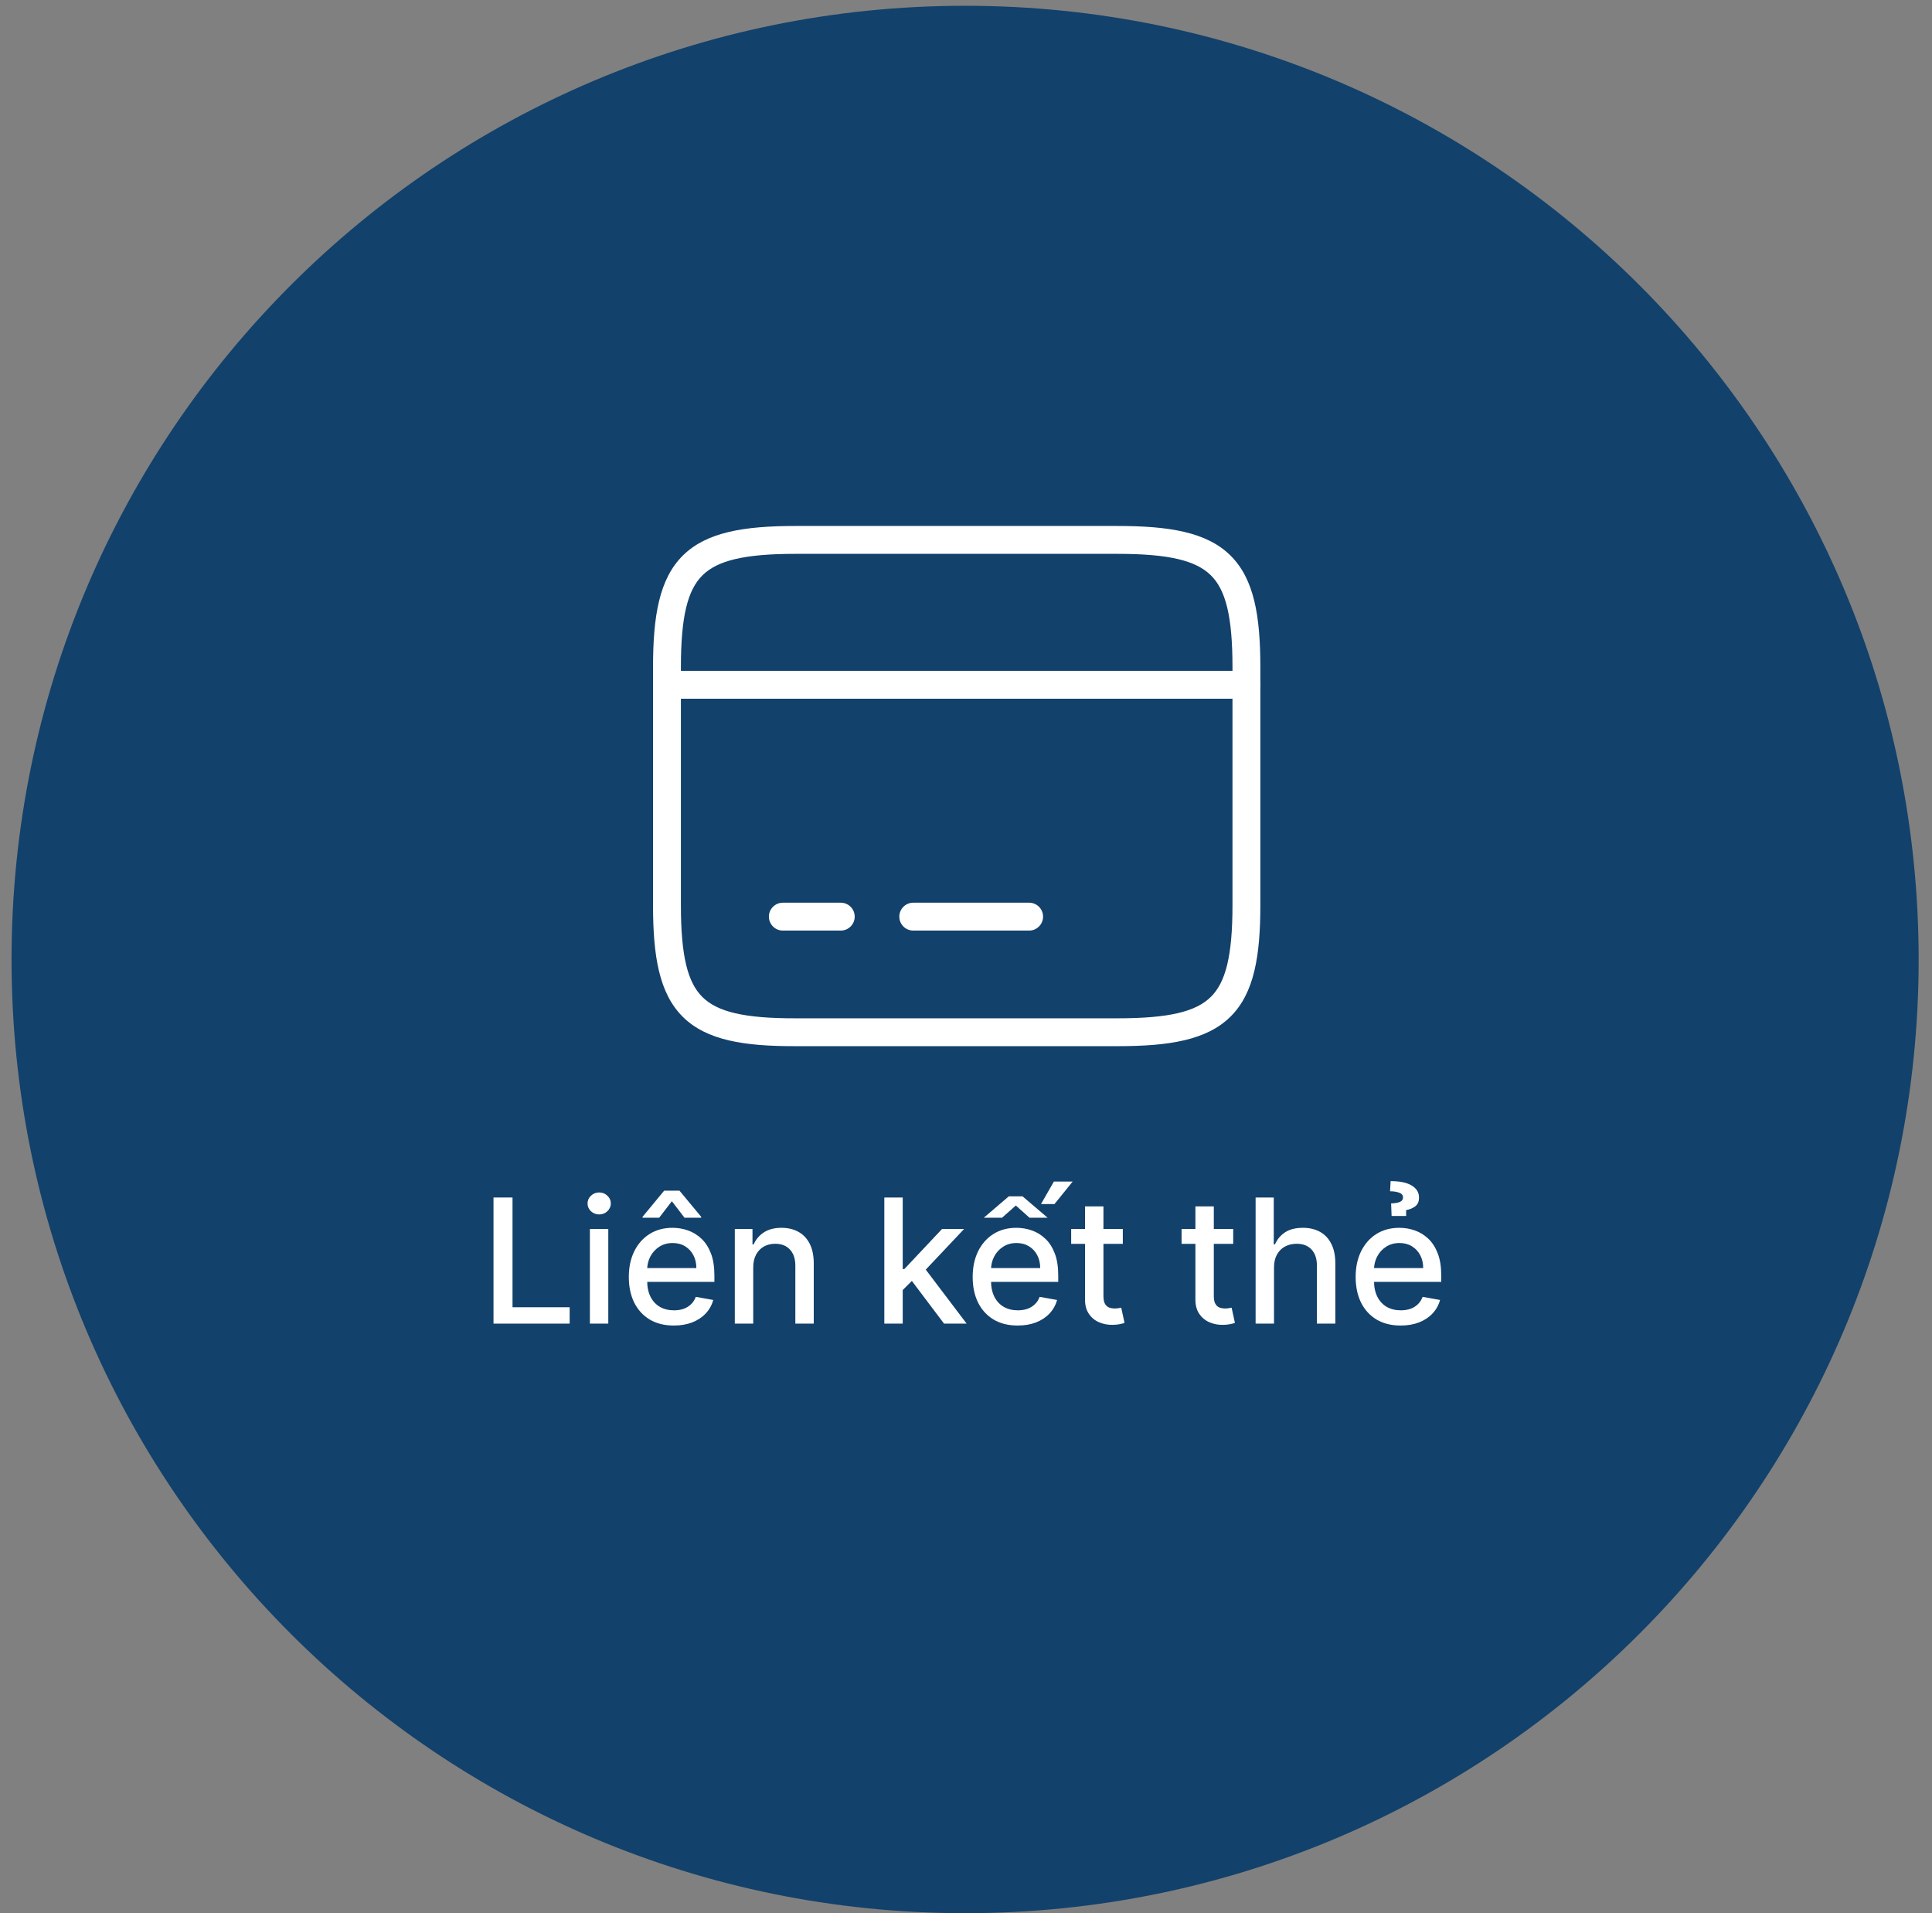 <svg width="101" height="100" viewBox="0 0 101 100" fill="none" xmlns="http://www.w3.org/2000/svg">
<rect x="0" y="0" width="101" height="100" fill="#808080" stroke="none"/>
<g id="Group 1000002821">
<path id="Ellipse 138" d="M100.302 50.151C100.302 77.682 77.984 100 50.453 100C22.923 100 0.604 77.682 0.604 50.151C0.604 22.62 22.923 0.302 50.453 0.302C77.984 0.302 100.302 22.62 100.302 50.151Z" fill="#12416B"/>
<path id="Vector (Stroke)" fill-rule="evenodd" clip-rule="evenodd" d="M34.139 35.794C34.139 35.392 34.465 35.065 34.867 35.065H65.159C65.562 35.065 65.888 35.392 65.888 35.794C65.888 36.196 65.562 36.522 65.159 36.522H34.867C34.465 36.522 34.139 36.196 34.139 35.794Z" fill="white"/>
<path id="Vector (Stroke)_2" fill-rule="evenodd" clip-rule="evenodd" d="M40.196 47.911C40.196 47.509 40.522 47.183 40.925 47.183H43.954C44.356 47.183 44.682 47.509 44.682 47.911C44.682 48.313 44.356 48.64 43.954 48.64H40.925C40.522 48.64 40.196 48.313 40.196 47.911Z" fill="white"/>
<path id="Vector (Stroke)_3" fill-rule="evenodd" clip-rule="evenodd" d="M47.014 47.911C47.014 47.509 47.34 47.183 47.742 47.183H53.801C54.203 47.183 54.529 47.509 54.529 47.911C54.529 48.313 54.203 48.64 53.801 48.64H47.742C47.34 48.64 47.014 48.313 47.014 47.911Z" fill="white"/>
<path id="Vector (Stroke)_4" fill-rule="evenodd" clip-rule="evenodd" d="M36.725 30.07C35.951 30.836 35.596 32.208 35.596 34.87V47.32C35.596 49.982 35.951 51.354 36.725 52.118C37.502 52.884 38.896 53.233 41.59 53.225L41.592 53.225L58.434 53.225C61.129 53.225 62.523 52.874 63.301 52.105C64.076 51.339 64.431 49.967 64.431 47.305V34.87C64.431 32.208 64.076 30.836 63.3 30.07C62.52 29.301 61.121 28.949 58.419 28.949H41.592C38.898 28.949 37.503 29.301 36.725 30.07ZM35.701 29.034C36.942 27.807 38.909 27.492 41.592 27.492H58.419C61.109 27.492 63.081 27.807 64.323 29.033C65.569 30.263 65.888 32.215 65.888 34.87V47.305C65.888 49.959 65.569 51.912 64.325 53.141C63.085 54.367 61.117 54.682 58.434 54.682L41.594 54.682C41.594 54.682 41.593 54.682 41.593 54.682C38.911 54.69 36.943 54.38 35.702 53.155C34.458 51.927 34.139 49.974 34.139 47.32V34.87C34.139 32.215 34.458 30.263 35.701 29.034Z" fill="white"/>
<g id="Li&#195;&#170;n k&#225;&#186;&#191;t th&#225;&#186;&#187;">
<path id="Vector" d="M73.223 69.284C72.736 69.284 72.316 69.18 71.964 68.972C71.614 68.761 71.344 68.466 71.153 68.087C70.964 67.705 70.87 67.257 70.87 66.744C70.87 66.238 70.964 65.792 71.153 65.406C71.344 65.019 71.61 64.718 71.951 64.501C72.295 64.284 72.696 64.176 73.155 64.176C73.434 64.176 73.704 64.222 73.966 64.314C74.228 64.407 74.463 64.552 74.671 64.749C74.879 64.946 75.043 65.203 75.163 65.518C75.284 65.831 75.344 66.212 75.344 66.661V67.002H71.414V66.281H74.401C74.401 66.028 74.349 65.803 74.246 65.608C74.143 65.411 73.998 65.255 73.812 65.142C73.627 65.028 73.41 64.971 73.162 64.971C72.891 64.971 72.655 65.037 72.453 65.171C72.254 65.301 72.099 65.473 71.99 65.686C71.883 65.896 71.829 66.124 71.829 66.371V66.934C71.829 67.265 71.887 67.546 72.003 67.778C72.121 68.009 72.285 68.186 72.495 68.309C72.706 68.429 72.951 68.489 73.232 68.489C73.415 68.489 73.581 68.463 73.731 68.412C73.881 68.358 74.011 68.279 74.121 68.173C74.23 68.068 74.314 67.939 74.372 67.784L75.282 67.948C75.21 68.216 75.079 68.451 74.89 68.653C74.703 68.853 74.468 69.008 74.185 69.12C73.904 69.229 73.583 69.284 73.223 69.284ZM73.509 63.558H72.749L72.724 62.901C72.951 62.891 73.112 62.861 73.207 62.811C73.301 62.76 73.347 62.686 73.345 62.589C73.347 62.473 73.282 62.391 73.149 62.341C73.018 62.292 72.858 62.267 72.669 62.267L72.698 61.736C73.185 61.736 73.554 61.814 73.805 61.968C74.058 62.123 74.184 62.331 74.182 62.593C74.184 62.805 74.114 62.962 73.973 63.062C73.833 63.161 73.679 63.223 73.509 63.249V63.558Z" fill="white"/>
<path id="Vector_2" d="M66.602 66.249V69.184H65.64V62.593H66.589V65.045H66.65C66.766 64.779 66.943 64.568 67.181 64.411C67.419 64.255 67.731 64.176 68.115 64.176C68.454 64.176 68.75 64.246 69.003 64.385C69.258 64.525 69.456 64.733 69.595 65.01C69.737 65.285 69.808 65.628 69.808 66.04V69.184H68.845V66.156C68.845 65.793 68.752 65.512 68.565 65.312C68.379 65.111 68.119 65.01 67.786 65.01C67.559 65.01 67.355 65.058 67.175 65.155C66.997 65.251 66.856 65.393 66.753 65.58C66.652 65.764 66.602 65.987 66.602 66.249Z" fill="white"/>
<path id="Vector_3" d="M64.469 64.24V65.013H61.769V64.24H64.469ZM62.493 63.056H63.455V67.733C63.455 67.919 63.483 68.06 63.539 68.154C63.594 68.246 63.666 68.31 63.754 68.344C63.844 68.376 63.942 68.392 64.047 68.392C64.124 68.392 64.192 68.387 64.25 68.376C64.308 68.366 64.353 68.357 64.385 68.35L64.559 69.145C64.503 69.167 64.424 69.188 64.321 69.21C64.218 69.234 64.089 69.246 63.935 69.249C63.681 69.253 63.445 69.208 63.227 69.113C63.008 69.019 62.831 68.873 62.696 68.676C62.56 68.478 62.493 68.23 62.493 67.932V63.056Z" fill="white"/>
<path id="Vector_4" d="M58.698 64.24V65.013H55.998V64.24H58.698ZM56.722 63.056H57.685V67.732C57.685 67.919 57.712 68.059 57.768 68.154C57.824 68.246 57.896 68.309 57.984 68.344C58.074 68.376 58.172 68.392 58.277 68.392C58.354 68.392 58.422 68.387 58.48 68.376C58.538 68.365 58.583 68.357 58.615 68.35L58.788 69.145C58.733 69.167 58.653 69.188 58.55 69.21C58.447 69.233 58.319 69.246 58.164 69.248C57.911 69.252 57.675 69.207 57.456 69.113C57.237 69.019 57.06 68.873 56.925 68.675C56.79 68.478 56.722 68.23 56.722 67.932V63.056Z" fill="white"/>
<path id="Vector_5" d="M53.201 69.284C52.714 69.284 52.295 69.18 51.943 68.972C51.593 68.761 51.323 68.466 51.132 68.087C50.943 67.704 50.849 67.257 50.849 66.744C50.849 66.238 50.943 65.792 51.132 65.405C51.323 65.019 51.589 64.718 51.93 64.501C52.273 64.284 52.675 64.176 53.134 64.176C53.413 64.176 53.683 64.222 53.945 64.314C54.207 64.407 54.442 64.551 54.65 64.749C54.858 64.946 55.022 65.203 55.142 65.518C55.262 65.831 55.322 66.212 55.322 66.661V67.002H51.393V66.281H54.379C54.379 66.028 54.328 65.803 54.225 65.608C54.122 65.411 53.977 65.255 53.79 65.141C53.606 65.028 53.389 64.971 53.14 64.971C52.87 64.971 52.634 65.037 52.432 65.171C52.233 65.301 52.078 65.473 51.969 65.685C51.861 65.896 51.808 66.124 51.808 66.371V66.934C51.808 67.265 51.866 67.546 51.982 67.778C52.1 68.009 52.264 68.186 52.474 68.308C52.684 68.429 52.93 68.489 53.211 68.489C53.393 68.489 53.56 68.463 53.71 68.412C53.86 68.358 53.99 68.278 54.099 68.173C54.209 68.068 54.292 67.938 54.35 67.784L55.261 67.948C55.188 68.216 55.057 68.451 54.869 68.653C54.682 68.853 54.447 69.008 54.164 69.12C53.883 69.229 53.562 69.284 53.201 69.284ZM51.431 63.648L52.738 62.531H53.456L54.766 63.648H53.819L53.105 63.011L52.384 63.648H51.431ZM54.421 62.934L55.094 61.759H56.076L55.126 62.934H54.421Z" fill="white"/>
<path id="Vector_6" d="M47.115 67.507L47.108 66.332H47.276L49.245 64.24H50.398L48.151 66.622H48L47.115 67.507ZM46.23 69.184V62.592H47.192V69.184H46.23ZM49.352 69.184L47.581 66.835L48.245 66.162L50.533 69.184H49.352Z" fill="white"/>
<path id="Vector_7" d="M39.377 66.249V69.184H38.414V64.24H39.338V65.045H39.399C39.513 64.783 39.691 64.573 39.934 64.414C40.178 64.255 40.486 64.176 40.857 64.176C41.194 64.176 41.489 64.247 41.742 64.388C41.995 64.528 42.192 64.736 42.331 65.013C42.471 65.29 42.541 65.632 42.541 66.039V69.184H41.578V66.155C41.578 65.797 41.485 65.517 41.298 65.315C41.111 65.111 40.855 65.01 40.529 65.01C40.306 65.01 40.107 65.058 39.934 65.154C39.762 65.251 39.626 65.392 39.525 65.579C39.426 65.764 39.377 65.987 39.377 66.249Z" fill="white"/>
<path id="Vector_8" d="M35.226 69.284C34.739 69.284 34.319 69.18 33.967 68.972C33.618 68.761 33.347 68.466 33.156 68.087C32.968 67.705 32.873 67.257 32.873 66.745C32.873 66.238 32.968 65.792 33.156 65.406C33.347 65.019 33.613 64.718 33.955 64.501C34.298 64.284 34.699 64.176 35.158 64.176C35.437 64.176 35.708 64.222 35.969 64.314C36.231 64.407 36.466 64.552 36.674 64.749C36.882 64.946 37.046 65.203 37.167 65.518C37.287 65.832 37.347 66.212 37.347 66.661V67.002H33.417V66.281H36.404C36.404 66.028 36.352 65.804 36.249 65.608C36.146 65.411 36.002 65.255 35.815 65.142C35.63 65.028 35.414 64.971 35.165 64.971C34.894 64.971 34.658 65.038 34.457 65.171C34.257 65.302 34.102 65.473 33.993 65.686C33.886 65.896 33.832 66.124 33.832 66.371V66.934C33.832 67.265 33.89 67.546 34.006 67.778C34.124 68.009 34.288 68.186 34.498 68.309C34.709 68.429 34.954 68.489 35.236 68.489C35.418 68.489 35.584 68.463 35.734 68.412C35.885 68.358 36.014 68.279 36.124 68.174C36.233 68.068 36.317 67.939 36.375 67.784L37.286 67.948C37.213 68.216 37.082 68.451 36.893 68.653C36.706 68.853 36.471 69.008 36.188 69.12C35.907 69.229 35.586 69.284 35.226 69.284ZM35.783 63.648L35.123 62.786L34.46 63.648H33.591V63.6L34.721 62.235H35.522L36.655 63.6V63.648H35.783Z" fill="white"/>
<path id="Vector_9" d="M30.838 69.184V64.24H31.8V69.184H30.838ZM31.324 63.477C31.157 63.477 31.013 63.421 30.893 63.31C30.775 63.196 30.716 63.061 30.716 62.904C30.716 62.745 30.775 62.61 30.893 62.499C31.013 62.385 31.157 62.328 31.324 62.328C31.491 62.328 31.634 62.385 31.752 62.499C31.872 62.61 31.932 62.745 31.932 62.904C31.932 63.061 31.872 63.196 31.752 63.31C31.634 63.421 31.491 63.477 31.324 63.477Z" fill="white"/>
<path id="Vector_10" d="M25.799 69.184V62.592H26.793V68.328H29.78V69.184H25.799Z" fill="white"/>
</g>
</g>
</svg>
